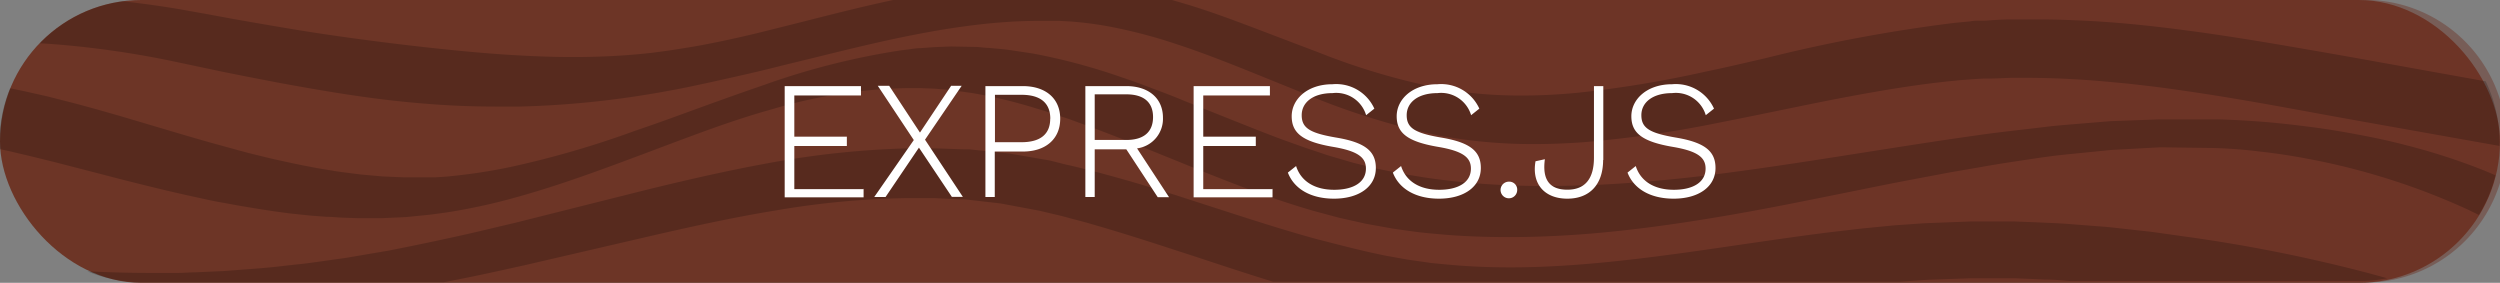 <svg xmlns="http://www.w3.org/2000/svg" viewBox="0 0 267.4 30.25"><rect x="0" y="0" width="267.4" height="30.25" fill="#808080" stroke="none"/><title>fs_express</title><g data-name="The Classics" style="isolation:isolate"><rect width="267.4" height="30.25" rx="15.12" ry="15.12" fill="#6d3526"/><path d="M252.28 0H133.7v30.21h118.58a15.12 15.12 0 1 0 0-30.21z" fill="#6d3526" fill-rule="evenodd" opacity=".45" style="mix-blend-mode:multiply"/><g opacity=".2" style="mix-blend-mode:multiply" fill="#020202"><path d="M18.2 6.49l2.74.58 2.84.6q2.87.58 5.86 1.15c3.7.68 8 1.45 12.47 1.95 2.36.26 4.53.43 6.61.53 1.46.07 3 .1 4.59.1h2.23a99.72 99.72 0 0 0 14-1.34l.9-.15 1.75-.32.88-.17c.9-.18 1.8-.38 2.7-.57l.81-.18c2.23-.5 4.52-1 7-1.64l3.36-.82c3.5-.86 7.11-1.76 10.7-2.46 2.62-.52 4.94-.88 7.11-1.13 1-.12 2.17-.22 3.57-.31 1-.05 2-.08 3.11-.08h1.81l1.29.07.89.08c1.2.12 2.37.29 3.49.51a54.73 54.73 0 0 1 6.92 1.83c3.42 1.12 6.86 2.53 10.2 3.88l3.56 1.44a78.14 78.14 0 0 0 14.54 4.5 55.36 55.36 0 0 0 10 .87c1.66 0 3.39-.07 5.14-.19a123.47 123.47 0 0 0 14.35-2.05c2.26-.44 4.48-.9 6.68-1.35s4.54-.94 6.76-1.36 4.36-.8 6.44-1.12c1.06-.16 2.11-.31 3.14-.44l1.55-.18 1.52-.15 1.59-.12.94-.05h.56c.81 0 1.62-.06 2.42-.08h1c2 0 3.82.05 5.49.15 2 .1 3.91.29 5.74.46 2.21.24 4 .46 5.55.69 5.09.72 9.82 1.58 14.39 2.42 1.9.35 3.75.68 5.52 1l14.44 2.57v-.45a15 15 0 0 0-1.48-6.46l-11.83-2.13q-4.48-.81-9.52-1.67c-2.86-.49-6.67-1.12-10.69-1.65-3.17-.42-7.38-.91-11.85-1.08a83.25 83.25 0 0 0-4-.09h-2.92c-.89 0-1.79.06-2.69.13h-.56c-.36 0-.72 0-1.1.08l-1.6.15a167.33 167.33 0 0 0-20.26 3.78c-2.13.49-4.27 1-6.42 1.44a119.93 119.93 0 0 1-13.67 2.26c-2.07.2-4.09.3-6 .3a49.16 49.16 0 0 1-7.83-.6 73.4 73.4 0 0 1-13.71-3.94l-6.94-2.64c-2.84-1.08-5-1.86-7.15-2.52l-1.86-.55h-29.6c-3.29.7-6.53 1.52-9.67 2.32l-3.35.84c-2 .51-4.46 1.09-6.89 1.56-1.19.24-2.39.43-3.41.59l-.85.13-1.7.23-.84.09c-2.44.25-5 .37-7.71.37-1.8 0-3.69-.06-5.64-.17-2.37-.12-4.71-.33-6.48-.5-2.18-.21-4.31-.45-6.33-.69-4.6-.56-8.57-1.12-12.15-1.73q-2.94-.49-5.79-1l-2.82-.52-2.8-.5C17.47.69 15.65.43 13.68.2l-.54-.06a15.1 15.1 0 0 0-8.88 4.49q1.8.1 3.66.29A102.47 102.47 0 0 1 18.2 6.49z"/><path d="M257.31 15.52c-1.48-.39-3.1-.75-4.81-1.07-1.95-.37-3.57-.64-5.12-.84-2.15-.28-3.82-.46-5.42-.59l-1.4-.1-1.41-.08-1.63-.07H230.88l-5.13.19-1 .08-4.22.35-1.05.1-1.59.19-2.06.24c-1.44.17-2.93.34-4.41.56-3.85.54-7.71 1.15-11.79 1.79-5 .79-10.19 1.61-15.43 2.29s-10 1.08-14.27 1.25c-1.59.05-3.06.08-4.5.08a90 90 0 0 1-10-.51l-1.07-.13c-.83-.1-1.69-.21-2.54-.36l-1.78-.29-2.66-.54-2.64-.65-2.66-.78-2.57-.86-1.76-.63c-.83-.29-1.65-.61-2.48-.93l-1-.39-7.52-3c-1-.42-2.08-.84-3.13-1.23l-1.81-.68c-.4-.15-.81-.29-1.22-.43l-.64-.22a64.94 64.94 0 0 0-7.62-2.16c-.65-.14-1.3-.28-2-.4l-1.94-.29c-.66-.11-1.32-.17-2-.23l-.65-.06c-.45 0-.9-.09-1.35-.1l-2.67-.05-1.8.07-1.48.11c-.44 0-.87.08-1.3.14l-.69.08a79.06 79.06 0 0 0-14.8 3.74c-2.74.94-5.46 1.92-8.09 2.88-1.89.69-3.77 1.37-5.64 2a101.91 101.91 0 0 1-13.32 3.87 59.84 59.84 0 0 1-6.56 1c-.53.06-1.06.08-1.59.11h-3.21l-2.33-.1-2.34-.21-1.57-.2c-.5-.06-1-.13-1.51-.22l-1.52-.25-.94-.18-.57-.11c-.82-.16-1.64-.34-2.45-.52l-.51-.11c-.71-.16-1.42-.34-2.12-.51l-.77-.19-1.05-.28-1.81-.5c-1.42-.38-2.81-.79-4.19-1.19l-6.74-2-2.63-.75-2.33-.63-2.79-.71-2.53-.57-.53-.11-.93-.19a15 15 0 0 0-1.13 5.71v.79l.35.08.78.17 2.37.56 2.47.61 5.15 1.33q2.65.7 5.46 1.38 1.41.35 2.85.67c.8.19 1.62.36 2.44.54l.5.11c.64.14 1.3.26 2 .38l1.08.2.77.13c.77.13 1.54.26 2.33.38l.81.12c.79.11 1.58.23 2.37.3l.54.06 1.08.11 1.62.12c.56 0 1.12.07 1.68.09l1.68.06h2.54l2.61-.12 2.51-.25 1-.13c.55-.08 1.11-.15 1.65-.25a63.2 63.2 0 0 0 6.84-1.55c4.34-1.21 8.49-2.73 13.45-4.59l1.62-.61c3.9-1.46 7.92-3 12-4.13a53.86 53.86 0 0 1 14.26-2.28h1.8l1.31.05 1.65.13 2.38.33a51.94 51.94 0 0 1 7 1.68l.85.25.88.3 1.73.57 1.39.51c.7.25 1.39.5 2.1.78 1.85.7 3.71 1.45 5.57 2.19l2.77 1.12c4.23 1.72 8.6 3.49 13.21 4.89l1 .3 2.83.76 2.9.65 2.91.52 1.26.18.67.09c.93.14 1.86.22 2.77.3l1.15.1c2.11.16 4.3.23 6.52.23 2.81 0 5.77-.13 8.8-.38 4.47-.38 9.12-1 14.63-1.95 3.91-.67 7.74-1.44 11.44-2.19l5.8-1.17 2.13-.41 4.45-.84 3.25-.56c2.16-.39 4.31-.69 6.34-1l1.56-.21 1-.11 4.18-.42.94-.09 5-.27h.76l4.5.06a51 51 0 0 1 5.44.38c1.89.21 3.58.47 5.19.78a73.33 73.33 0 0 1 9.35 2.39 72.32 72.32 0 0 1 7.84 3.07l1.13.55a15 15 0 0 0 1.78-4.24l-1.11-.47a67.47 67.47 0 0 0-8.5-2.76z"/><path d="M233.47 25.27l-2.82-.4c-.62-.09-1.24-.15-1.87-.22l-2.06-.23c-.64-.07-1.29-.15-1.94-.19l-3-.23c-.95-.09-1.91-.13-2.85-.17l-1.34-.06-2.06-.08h-4.81l-4.94.19-3.25.23-3.37.33-3.35.39c-3.22.4-6.52.89-9.72 1.35l-3.84.56c-4.38.62-9.08 1.25-13.79 1.59-2.46.18-4.72.27-6.93.27-2.42 0-4.77-.11-7-.33l-1.46-.14-2-.29c-.43-.05-.83-.13-1.23-.2l-1.11-.2c-.35-.06-.71-.12-1.08-.21-2.05-.42-4.26-1-6.95-1.69-3.63-1-7.34-2.21-10.93-3.37l-3.09-1c-2.67-.86-5-1.56-7.18-2.17l-1.82-.5-1.82-.46c-.62-.16-1.24-.31-1.86-.44l-1.53-.39-.27-.06-4.23-.73-4.33-.45h-.65l-2.86-.1H96.98a95.18 95.18 0 0 0-14.75 1.57c-5 .91-9.85 2.06-13.92 3.07L55.1 23.83l-1.15.27c-1.76.42-3.51.84-5.25 1.22s-3.61.78-5.36 1.13l-1.8.36-2.13.36-1.11.19c-.65.11-1.29.23-1.93.31l-3 .42c-.63.09-1.26.16-1.89.22l-1.06.12c-1.52.19-3 .3-4.52.41l-1.94.15-3.13.14c-.59 0-1.17.06-1.75.06h-3.2c-2.2 0-4.38-.07-6.54-.17a15 15 0 0 0 5.81 1.17h32.32l2.12-.42c1.77-.35 3.54-.74 5.34-1.14l1.18-.26 13.28-3.08c4-.92 8.78-2 13.65-2.79a90.07 90.07 0 0 1 14-1.31H99.9l2.74.13h.52l3.85.44 4.17.78 1.56.37c.58.13 1.15.28 1.73.44l1.74.46 1.75.51c2.06.61 4.27 1.3 7 2.19l3.08 1c2.66.88 5.38 1.78 8.13 2.62h67l3.09-.21 4.63-.16h4.58l1.91.08 1.34.06c.92 0 1.79.08 2.68.16h30.92a15 15 0 0 0 3-.3l-1.7-.47a165.93 165.93 0 0 0-20.15-4.02z"/></g><path d="M92.37 20.11v1h-8.44V9.21h8.16v1h-7.13v4.41h5.62v1h-5.62v4.61h7.42zM101.82 21.07l-3.53-5.28-3.57 5.28h-1.21l4.23-6.09-3.85-5.8h1.22l3.29 5 3.33-5h1.13l-3.92 5.76 4.05 6.12h-1.19zM113.4 12.7c0 2.18-1.57 3.51-4 3.51h-3v4.86h-1V9.21h4c2.43 0 4 1.31 4 3.49zm-1.06 0c0-1.64-1-2.56-3.08-2.56h-2.84v5.07h2.84c2.03 0 3.07-.87 3.07-2.51zM120.47 15.97h-3.38v5.1h-1V9.21h4.38c2.38 0 3.92 1.3 3.92 3.38a3.19 3.19 0 0 1-2.77 3.28l3.42 5.22h-1.21zm-3.38-1h3.38c1.87 0 2.86-.86 2.86-2.45s-1-2.43-2.86-2.43h-3.38v4.88zM136.11 20.11v1h-8.44V9.21h8.16v1h-7.13v4.41h5.62v1h-5.62v4.61h7.42zM147 11.62l-.88.7a3.34 3.34 0 0 0-3.6-2.36c-2.09 0-3.29 1-3.29 2.36s.85 1.91 3.66 2.39c3.15.52 4.27 1.48 4.27 3.26 0 2-1.8 3.28-4.48 3.28-2.5 0-4.27-1.06-4.93-2.79l.88-.7c.52 1.64 2 2.54 4.07 2.54s3.4-.81 3.4-2.27c0-1.19-.86-1.87-3.51-2.32-3.29-.56-4.43-1.49-4.43-3.28s1.64-3.42 4.36-3.42a4.48 4.48 0 0 1 4.48 2.61zM158.23 11.62l-.88.7a3.34 3.34 0 0 0-3.6-2.36c-2.09 0-3.29 1-3.29 2.36s.85 1.91 3.66 2.39c3.15.52 4.27 1.48 4.27 3.26 0 2-1.8 3.28-4.48 3.28-2.5 0-4.27-1.06-4.93-2.79l.88-.7c.52 1.64 2 2.54 4.07 2.54s3.4-.81 3.4-2.27c0-1.19-.86-1.87-3.51-2.32-3.29-.56-4.43-1.49-4.43-3.28s1.64-3.42 4.36-3.42a4.48 4.48 0 0 1 4.48 2.61zM162.28 20.33a.89.89 0 1 1-.9-.9.85.85 0 0 1 .9.9zM171.47 17.11c0 2.58-1.4 4.14-3.83 4.14s-3.83-1.57-3.4-4l1-.22c-.29 2.16.47 3.26 2.41 3.26s2.84-1.24 2.84-3.42V9.21h1v7.92zM183.33 11.62l-.88.7a3.34 3.34 0 0 0-3.6-2.36c-2.09 0-3.29 1-3.29 2.36s.85 1.91 3.66 2.39c3.15.52 4.27 1.48 4.27 3.26 0 2-1.8 3.28-4.48 3.28-2.5 0-4.27-1.06-4.93-2.79l.88-.7c.52 1.64 2 2.54 4.07 2.54s3.4-.81 3.4-2.27c0-1.19-.86-1.87-3.51-2.32-3.29-.56-4.43-1.49-4.43-3.28s1.64-3.42 4.36-3.42a4.48 4.48 0 0 1 4.48 2.61z" fill="#fff"/></g></svg>